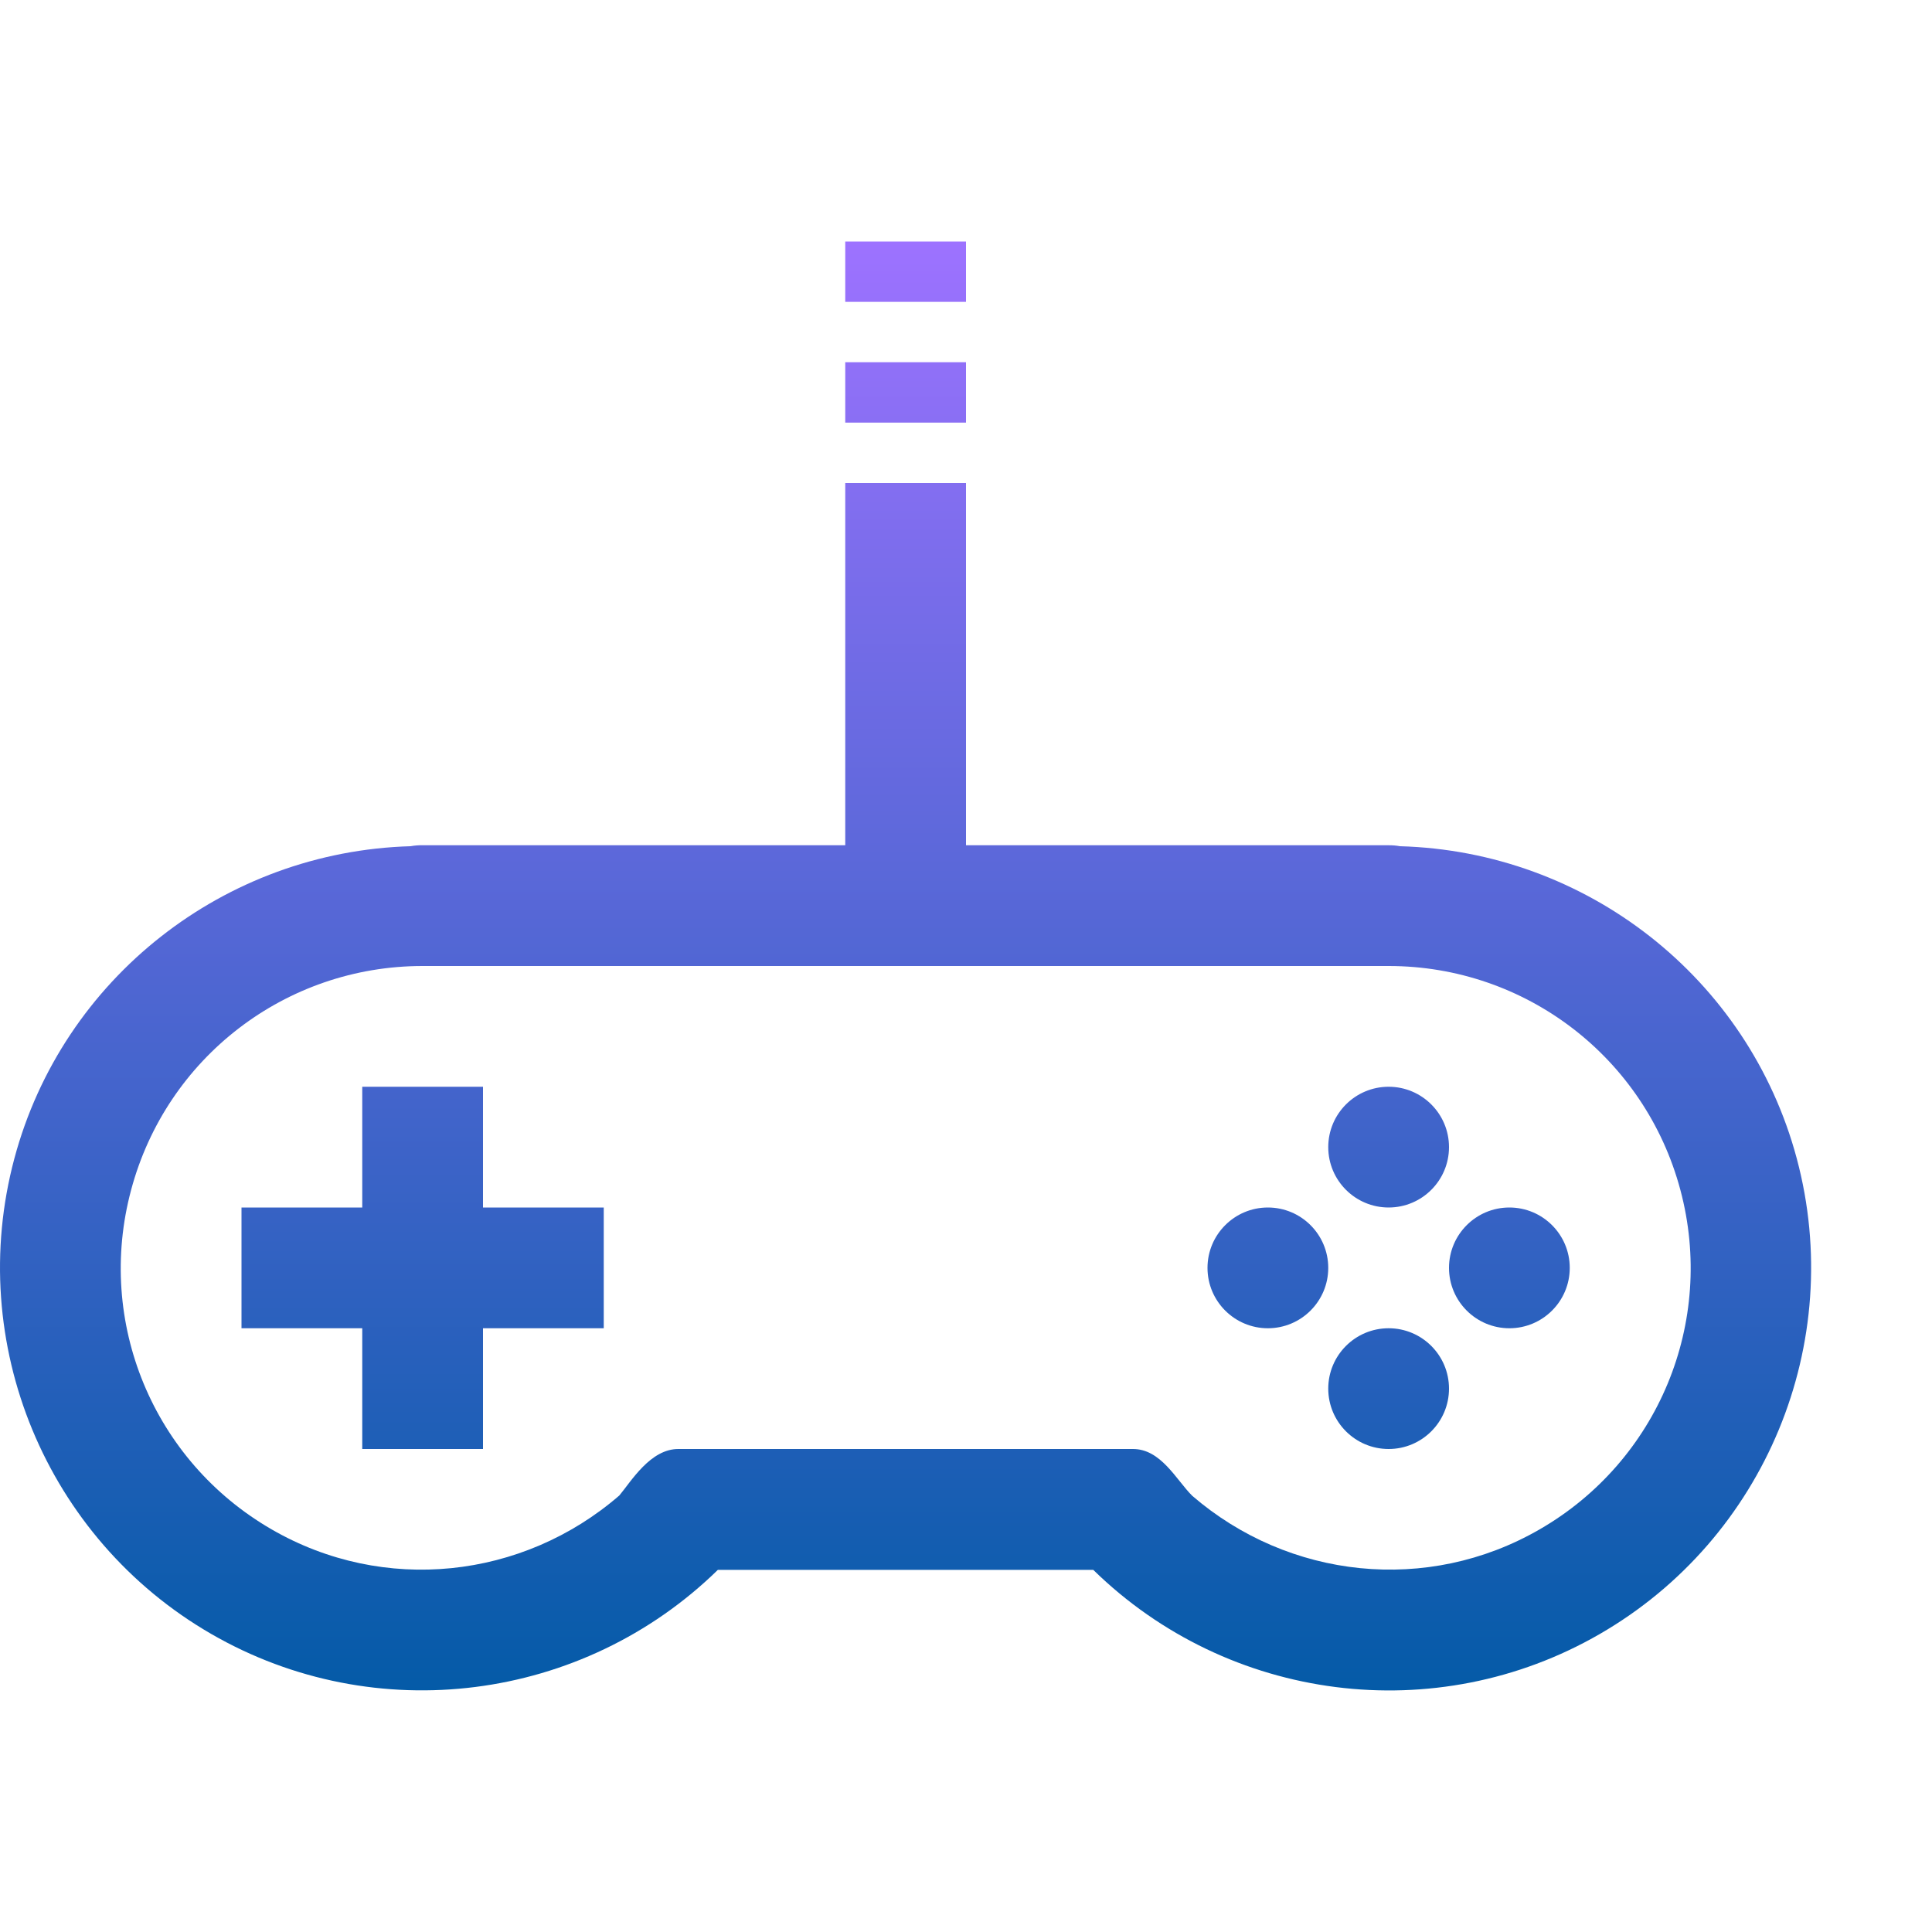 <svg xmlns="http://www.w3.org/2000/svg" width="16" height="16" version="1.1">
 <defs>
  <style id="current-color-scheme" type="text/css">
   .ColorScheme-Text { color: #00cce5; } .ColorScheme-Highlight { color: #5294e2; }
  </style>
  <linearGradient id="arrongin" x1="0%" x2="0%" y1="0%" y2="100%">
   <stop offset="0%" style="stop-color: #dd9b44; stop-opacity: 1"/>
   <stop offset="100%" style="stop-color: #ad6c16; stop-opacity: 1"/>
  </linearGradient>
  <linearGradient id="aurora" x1="0%" x2="0%" y1="0%" y2="100%">
   <stop offset="0%" style="stop-color: #09D4DF; stop-opacity: 1"/>
   <stop offset="100%" style="stop-color: #9269F4; stop-opacity: 1"/>
  </linearGradient>
  <linearGradient id="cyberneon" x1="0%" x2="0%" y1="0%" y2="100%">
    <stop offset="0" style="stop-color: #0abdc6; stop-opacity: 1"/>
    <stop offset="1" style="stop-color: #ea00d9; stop-opacity: 1"/>
  </linearGradient>
  <linearGradient id="fitdance" x1="0%" x2="0%" y1="0%" y2="100%">
   <stop offset="0%" style="stop-color: #1AD6AB; stop-opacity: 1"/>
   <stop offset="100%" style="stop-color: #329DB6; stop-opacity: 1"/>
  </linearGradient>
  <linearGradient id="oomox" x1="0%" x2="0%" y1="0%" y2="100%">
   <stop offset="0%" style="stop-color: #9d72ff; stop-opacity: 1"/>
   <stop offset="100%" style="stop-color: #005aa5; stop-opacity: 1"/>
  </linearGradient>
  <linearGradient id="rainblue" x1="0%" x2="0%" y1="0%" y2="100%">
   <stop offset="0%" style="stop-color: #00F260; stop-opacity: 1"/>
   <stop offset="100%" style="stop-color: #0575E6; stop-opacity: 1"/>
  </linearGradient>
  <linearGradient id="sunrise" x1="0%" x2="0%" y1="0%" y2="100%">
   <stop offset="0%" style="stop-color:  #FF8501; stop-opacity: 1"/>
   <stop offset="100%" style="stop-color:  #FFCB01; stop-opacity: 1"/>
  </linearGradient>
  <linearGradient id="telinkrin" x1="0%" x2="0%" y1="0%" y2="100%">
   <stop offset="0%" style="stop-color:  #b2ced6; stop-opacity: 1"/>
   <stop offset="100%" style="stop-color:  #6da5b7; stop-opacity: 1"/>
  </linearGradient>
  <linearGradient id="60spsycho" x1="0%" x2="0%" y1="0%" y2="100%">
   <stop offset="0%" style="stop-color:  #df5940; stop-opacity: 1"/>
   <stop offset="25%" style="stop-color:  #d8d15f; stop-opacity: 1"/>
   <stop offset="50%" style="stop-color:  #e9882a; stop-opacity: 1"/>
   <stop offset="100%" style="stop-color:  #279362; stop-opacity: 1"/>
  </linearGradient>
  <linearGradient id="90ssummer" x1="0%" x2="0%" y1="0%" y2="100%">
   <stop offset="0%" style="stop-color:  #f618c7; stop-opacity: 1"/>
   <stop offset="20%" style="stop-color:  #94ffab; stop-opacity: 1"/>
   <stop offset="50%" style="stop-color:  #fbfd54; stop-opacity: 1"/>
   <stop offset="100%" style="stop-color:  #0f83ae; stop-opacity: 1"/>
  </linearGradient>
 </defs>
 <g transform="translate(-352,-200)">
  <path fill="url(#oomox)" class="ColorScheme-Text" d="m 359,202 v 0.5 h 1 V 202 Z m 0,1 v 0.5 h 1 V 203 Z m 0,1 v 3 h -3.5 c -0.033,-7.3e-4 -0.067,0.002 -0.1,0.008 -1.539,0.044 -2.881,1.091 -3.281,2.586 -0.409,1.528 0.261,3.147 1.631,3.938 1.358,0.784 3.076,0.563 4.195,-0.531 h 3.109 c 1.119,1.095 2.837,1.316 4.195,0.531 1.37,-0.791 2.04,-2.41 1.631,-3.938 -0.401,-1.497 -1.745,-2.544 -3.287,-2.586 C 363.563,207.002 363.531,207 363.5,207 H 360 v -3 z m -3.5,4 h 8 c 1.134,0 2.123,0.758 2.416,1.854 0.293,1.095 -0.184,2.246 -1.166,2.812 -0.928,0.536 -2.076,0.412 -2.877,-0.279 -0.131,-0.13 -0.259,-0.39 -0.494,-0.387 h -3.758 c -0.234,-0.003 -0.394,0.268 -0.492,0.385 -0.801,0.693 -1.95,0.818 -2.879,0.281 -0.982,-0.567 -1.458,-1.717 -1.164,-2.812 C 353.379,208.758 354.366,208 355.5,208 Z m -0.5,1 v 1 h -1 v 1 h 1 v 1 h 1 v -1 h 1 v -1 h -1 v -1 z m 8.5,0 c -0.276,0 -0.5,0.224 -0.5,0.5 0,0.276 0.224,0.5 0.5,0.5 0.276,0 0.5,-0.224 0.5,-0.5 0,-0.276 -0.224,-0.5 -0.5,-0.5 z m -1,1 c -0.276,0 -0.5,0.224 -0.5,0.5 0,0.276 0.224,0.5 0.5,0.5 0.276,0 0.5,-0.224 0.5,-0.5 0,-0.276 -0.224,-0.5 -0.5,-0.5 z m 2,0 c -0.276,0 -0.5,0.224 -0.5,0.5 0,0.276 0.224,0.5 0.5,0.5 0.276,0 0.5,-0.224 0.5,-0.5 0,-0.276 -0.224,-0.5 -0.5,-0.5 z m -1,1 c -0.276,0 -0.5,0.224 -0.5,0.5 0,0.276 0.224,0.5 0.5,0.5 0.276,0 0.5,-0.224 0.5,-0.5 0,-0.276 -0.224,-0.5 -0.5,-0.5 z"/>
 </g>
</svg>
